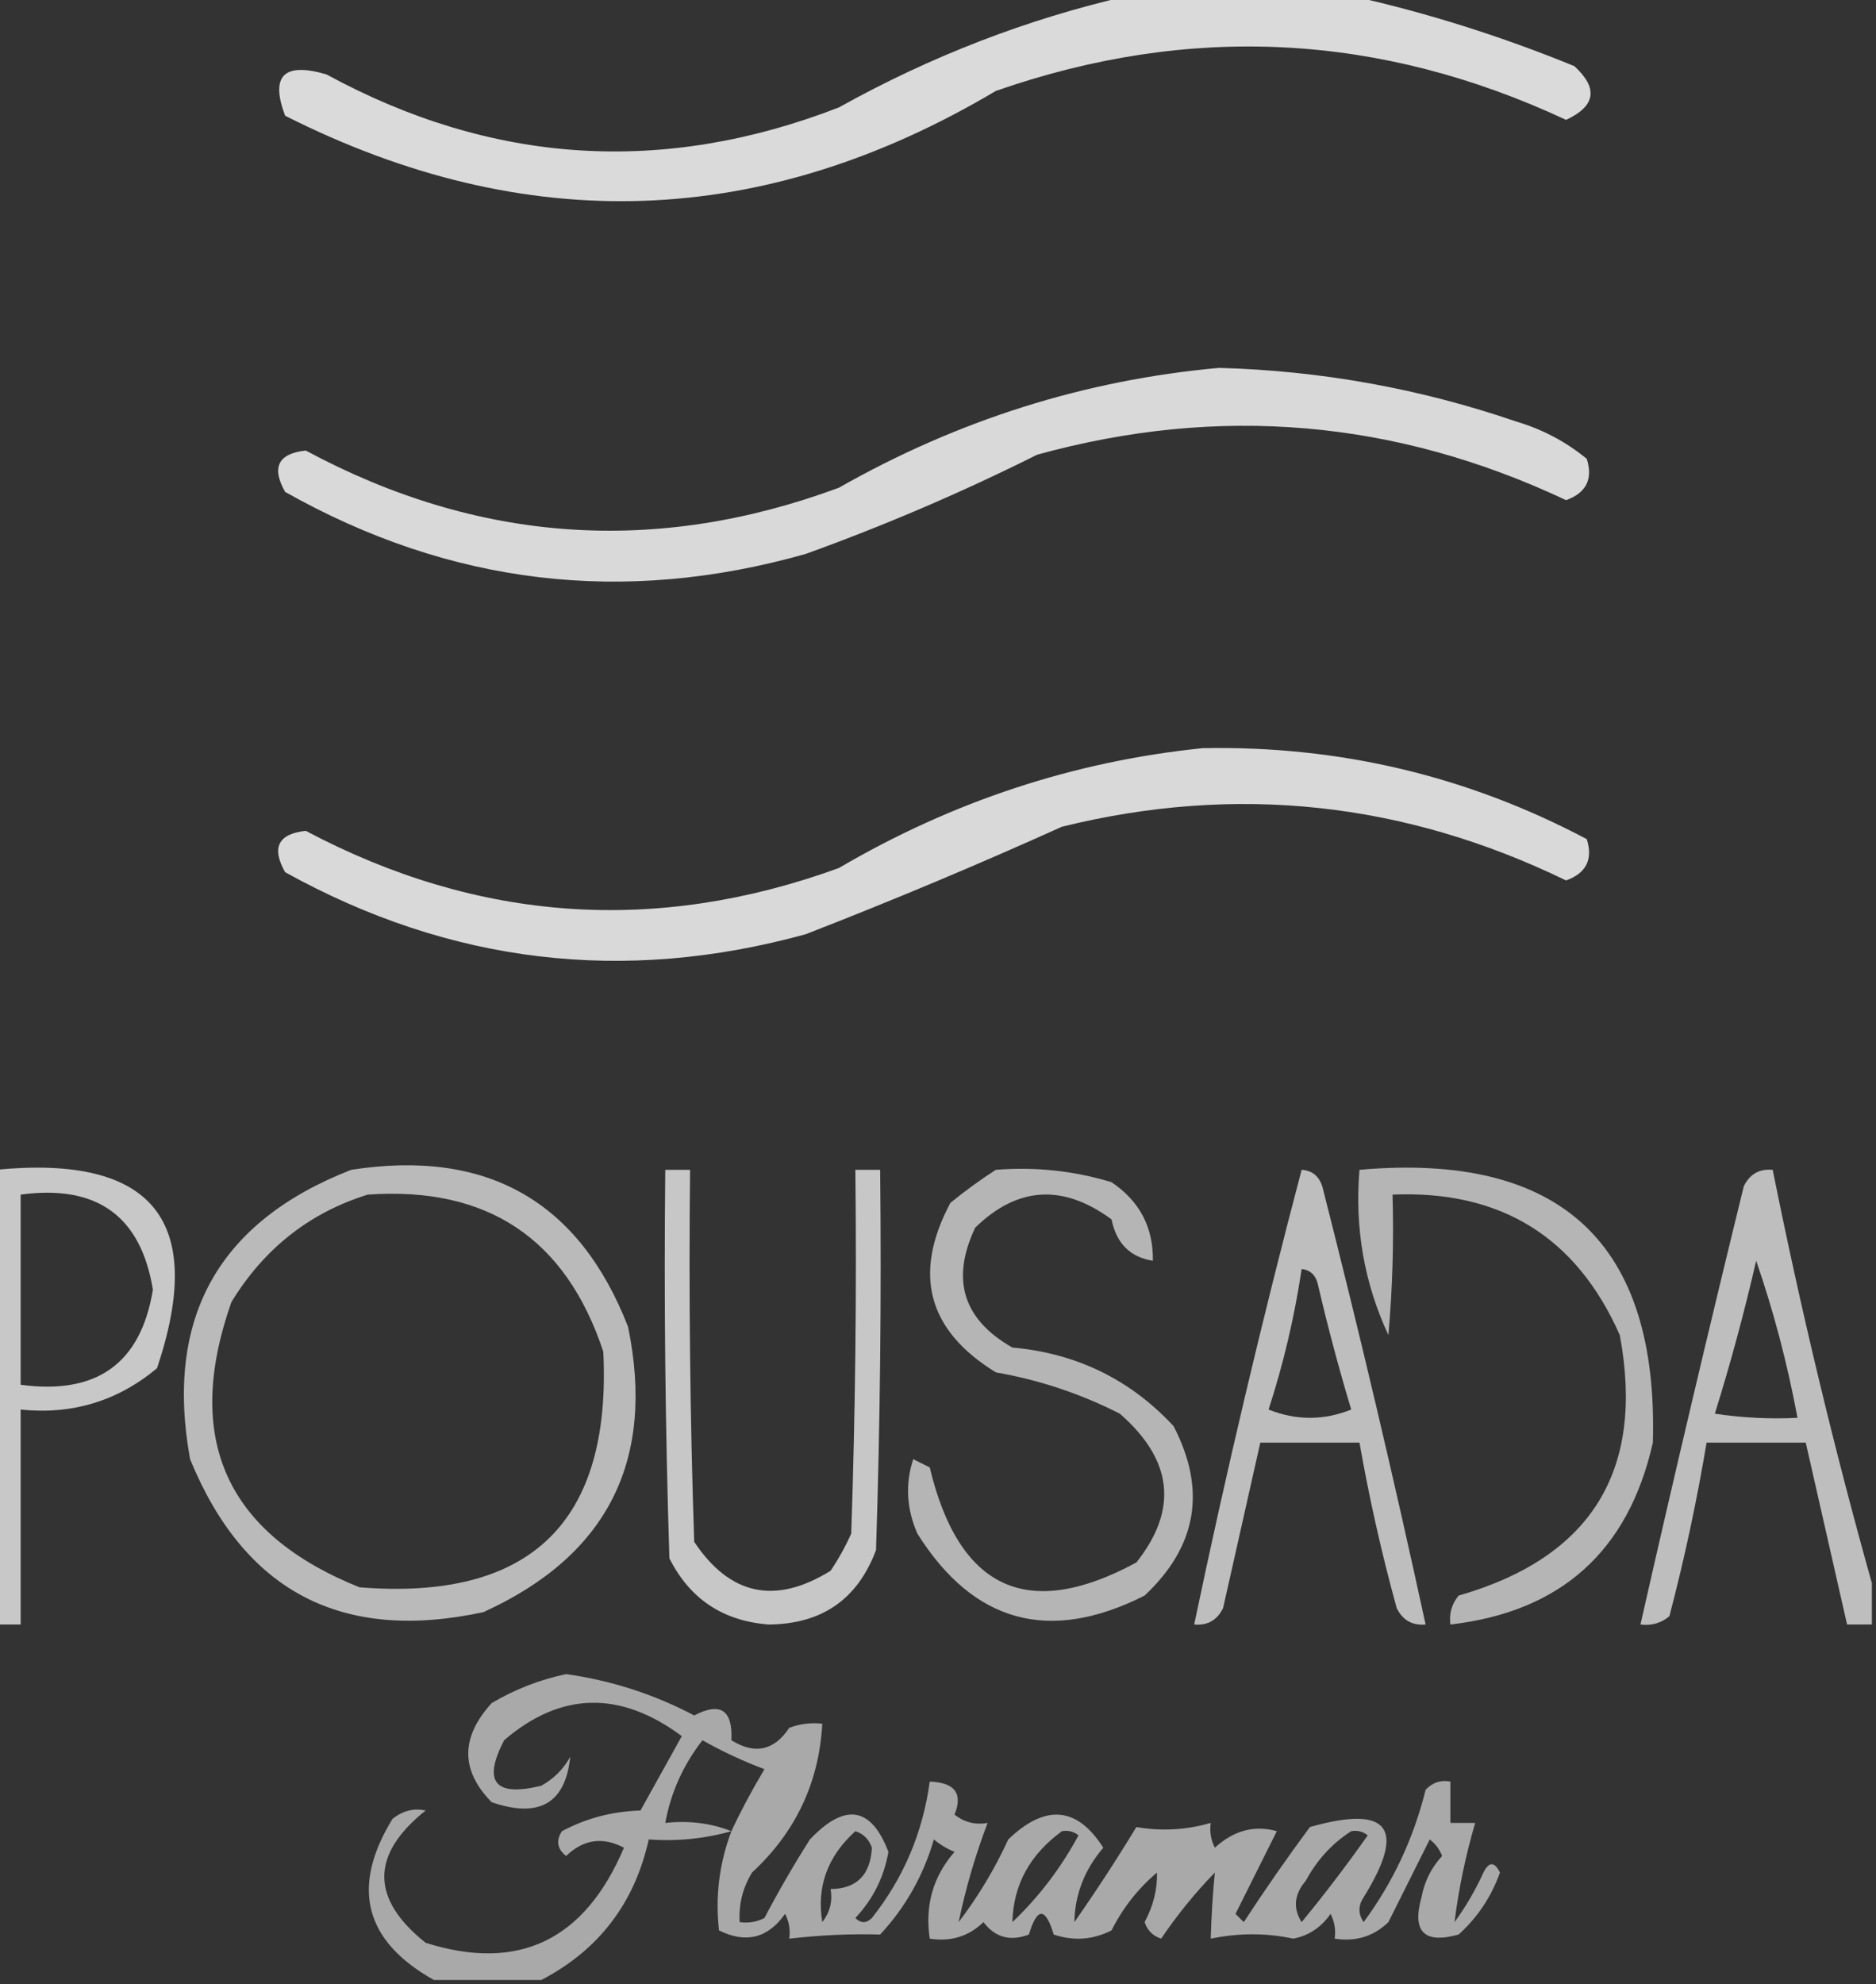 <?xml version="1.0" encoding="UTF-8"?>
<!DOCTYPE svg PUBLIC "-//W3C//DTD SVG 1.1//EN" "http://www.w3.org/Graphics/SVG/1.1/DTD/svg11.dtd">
<svg xmlns="http://www.w3.org/2000/svg" version="1.1" width="227px" height="240px" style="shape-rendering:geometricPrecision; text-rendering:geometricPrecision; image-rendering:optimizeQuality; fill-rule:evenodd; clip-rule:evenodd" xmlns:xlink="http://www.w3.org/1999/xlink">
<rect width="100%" height="100%" fill="#333333" stroke="none"/>
<g><path style="opacity:0.817" fill="#fefffe" d="M 136.5,-0.5 C 145.5,-0.5 154.5,-0.5 163.5,-0.5C 172.629,1.539 181.629,4.373 190.5,8C 193.414,10.671 193.081,12.837 189.5,14.5C 166.966,3.977 143.966,2.81 120.5,11C 92.342,27.719 63.675,28.719 34.5,14C 32.678,9.154 34.344,7.488 39.5,9C 59.555,19.909 80.222,21.242 101.5,13C 112.638,6.793 124.304,2.293 136.5,-0.5 Z"/></g>
<g><path style="opacity:0.816" fill="#fefffe" d="M 147.5,44.5 C 159.828,44.833 171.828,46.999 183.5,51C 186.656,51.937 189.489,53.437 192,55.5C 192.775,57.949 191.942,59.616 189.5,60.5C 168.848,50.761 147.515,48.927 125.5,55C 116.399,59.551 107.065,63.551 97.5,67C 75.457,73.256 54.457,70.756 34.5,59.5C 32.822,56.526 33.655,54.859 37,54.5C 57.85,65.696 79.35,67.196 101.5,59C 115.929,50.799 131.262,45.966 147.5,44.5 Z"/></g>
<g><path style="opacity:0.813" fill="#fefffe" d="M 145.5,90.5 C 162.024,90.174 177.524,93.84 192,101.5C 192.775,103.949 191.942,105.616 189.5,106.5C 169.88,96.975 149.547,94.808 128.5,100C 118.282,104.609 107.948,108.943 97.5,113C 75.476,119.068 54.476,116.568 34.5,105.5C 32.822,102.526 33.655,100.859 37,100.5C 57.859,111.546 79.359,113.046 101.5,105C 115.261,96.928 129.928,92.095 145.5,90.5 Z"/></g>
<g><path style="opacity:0.73" fill="#fefffe" d="M -0.5,141.5 C 18.496,139.647 24.996,147.647 19,165.5C 14.231,169.478 8.731,171.144 2.5,170.5C 2.5,179.167 2.5,187.833 2.5,196.5C 1.5,196.5 0.5,196.5 -0.5,196.5C -0.5,178.167 -0.5,159.833 -0.5,141.5 Z M 2.5,144.5 C 11.712,143.25 17.045,147.083 18.5,156C 17.045,164.917 11.712,168.75 2.5,167.5C 2.5,159.833 2.5,152.167 2.5,144.5 Z"/></g>
<g><path style="opacity:0.663" fill="#fefffe" d="M 42.5,141.5 C 58.918,138.95 70.085,145.284 76,160.5C 79.324,176.686 73.49,188.186 58.5,195C 41.404,198.704 29.571,192.537 23,176.5C 19.907,159.439 26.407,147.772 42.5,141.5 Z M 44.5,144.5 C 58.975,143.481 68.475,149.814 73,163.5C 74.01,184.156 64.177,193.656 43.5,192C 27.344,185.517 22.177,174.017 28,157.5C 31.962,151.019 37.462,146.686 44.5,144.5 Z"/></g>
<g><path style="opacity:0.723" fill="#fefffe" d="M 80.5,141.5 C 81.5,141.5 82.5,141.5 83.5,141.5C 83.333,156.504 83.5,171.504 84,186.5C 88.319,192.98 93.819,194.147 100.5,190C 101.46,188.581 102.293,187.081 103,185.5C 103.5,170.837 103.667,156.17 103.5,141.5C 104.5,141.5 105.5,141.5 106.5,141.5C 106.667,156.837 106.5,172.17 106,187.5C 103.767,193.456 99.433,196.456 93,196.5C 87.474,196.074 83.474,193.407 81,188.5C 80.5,172.837 80.333,157.17 80.5,141.5 Z"/></g>
<g><path style="opacity:0.64" fill="#fefffe" d="M 120.5,141.5 C 125.297,141.121 129.964,141.621 134.5,143C 137.892,145.285 139.559,148.452 139.5,152.5C 136.754,152.072 135.087,150.406 134.5,147.5C 128.619,143.175 123.119,143.509 118,148.5C 115.033,154.774 116.533,159.608 122.5,163C 130.257,163.691 136.757,166.858 142,172.5C 146.014,180.219 144.848,187.053 138.5,193C 126.971,198.82 117.805,196.32 111,185.5C 109.69,182.497 109.524,179.497 110.5,176.5C 111.167,176.833 111.833,177.167 112.5,177.5C 116.036,192.273 124.369,196.106 137.5,189C 142.588,182.594 141.921,176.594 135.5,171C 130.754,168.584 125.754,166.917 120.5,166C 112.249,160.935 110.415,154.101 115,145.5C 116.812,144.023 118.645,142.69 120.5,141.5 Z"/></g>
<g><path style="opacity:0.681" fill="#fefffe" d="M 157.5,141.5 C 158.75,141.577 159.583,142.244 160,143.5C 164.488,161.109 168.655,178.776 172.5,196.5C 170.876,196.64 169.71,195.973 169,194.5C 167.18,187.889 165.68,181.222 164.5,174.5C 160.5,174.5 156.5,174.5 152.5,174.5C 151.004,181.153 149.504,187.819 148,194.5C 147.29,195.973 146.124,196.64 144.5,196.5C 148.367,178.034 152.7,159.701 157.5,141.5 Z M 157.5,153.5 C 158.586,153.62 159.253,154.287 159.5,155.5C 160.679,160.549 162.012,165.549 163.5,170.5C 160.167,171.833 156.833,171.833 153.5,170.5C 155.308,164.937 156.641,159.27 157.5,153.5 Z"/></g>
<g><path style="opacity:0.635" fill="#fefffe" d="M 164.5,141.5 C 188.85,139.357 200.684,150.357 200,174.5C 197.043,187.623 188.876,194.957 175.5,196.5C 175.33,195.178 175.663,194.011 176.5,193C 192.554,188.388 199.054,177.888 196,161.5C 190.755,149.622 181.588,143.955 168.5,144.5C 168.666,150.176 168.499,155.843 168,161.5C 165.074,155.204 163.907,148.537 164.5,141.5 Z"/></g>
<g><path style="opacity:0.682" fill="#fefffe" d="M 226.5,191.5 C 226.5,193.167 226.5,194.833 226.5,196.5C 225.5,196.5 224.5,196.5 223.5,196.5C 221.833,189.167 220.167,181.833 218.5,174.5C 214.5,174.5 210.5,174.5 206.5,174.5C 205.322,181.554 203.822,188.554 202,195.5C 200.989,196.337 199.822,196.67 198.5,196.5C 202.505,178.811 206.672,161.144 211,143.5C 211.71,142.027 212.876,141.36 214.5,141.5C 217.898,158.42 221.898,175.086 226.5,191.5 Z M 212.5,152.5 C 214.611,158.606 216.278,164.939 217.5,171.5C 214.15,171.665 210.817,171.498 207.5,171C 209.398,164.909 211.065,158.742 212.5,152.5 Z"/></g>
<g><path style="opacity:0.577" fill="#fefffe" d="M 88.5,221.5 C 85.272,222.414 81.939,222.747 78.5,222.5C 76.787,230.208 72.454,235.875 65.5,239.5C 61.167,239.5 56.833,239.5 52.5,239.5C 44.084,234.782 42.418,228.282 47.5,220C 48.759,219.018 50.092,218.685 51.5,219C 44.833,224.333 44.833,229.667 51.5,235C 62.744,238.549 70.744,234.716 75.5,223.5C 72.933,222.146 70.599,222.48 68.5,224.5C 67.417,223.635 67.251,222.635 68,221.5C 70.93,219.934 74.097,219.1 77.5,219C 79.167,216 80.833,213 82.5,210C 75.02,204.457 67.853,204.624 61,210.5C 58.38,215.552 59.88,217.386 65.5,216C 67,215.167 68.167,214 69,212.5C 68.425,218.133 65.258,219.966 59.5,218C 55.714,214.153 55.714,210.153 59.5,206C 62.309,204.342 65.309,203.175 68.5,202.5C 73.962,203.265 79.129,204.932 84,207.5C 87.176,205.842 88.676,206.842 88.5,210.5C 91.337,212.261 93.67,211.761 95.5,209C 96.793,208.51 98.127,208.343 99.5,208.5C 99.105,215.624 96.272,221.624 91,226.5C 89.872,228.345 89.372,230.345 89.5,232.5C 90.552,232.649 91.552,232.483 92.5,232C 94.207,228.752 96.04,225.585 98,222.5C 102.244,218.029 105.41,218.529 107.5,224C 106.964,227.072 105.63,229.739 103.5,232C 104.167,232.667 104.833,232.667 105.5,232C 109.33,227.17 111.663,221.67 112.5,215.5C 115.534,215.609 116.534,216.943 115.5,219.5C 116.689,220.429 118.022,220.762 119.5,220.5C 117.996,224.478 116.83,228.478 116,232.5C 118.37,229.392 120.37,226.059 122,222.5C 126.493,218.185 130.327,218.518 133.5,223.5C 131.229,226.159 130.062,229.159 130,232.5C 132.624,228.752 135.124,224.919 137.5,221C 140.542,221.523 143.542,221.356 146.5,220.5C 146.351,221.552 146.517,222.552 147,223.5C 149.29,221.405 151.79,220.738 154.5,221.5C 152.833,224.833 151.167,228.167 149.5,231.5C 149.833,231.833 150.167,232.167 150.5,232.5C 153.031,228.617 155.697,224.783 158.5,221C 168.053,218.281 170.22,221.114 165,229.5C 164.333,230.5 164.333,231.5 165,232.5C 168.55,227.694 171.05,222.36 172.5,216.5C 173.325,215.614 174.325,215.281 175.5,215.5C 175.5,217.167 175.5,218.833 175.5,220.5C 176.5,220.5 177.5,220.5 178.5,220.5C 177.336,224.475 176.503,228.475 176,232.5C 177.366,230.63 178.533,228.63 179.5,226.5C 180.167,225.167 180.833,225.167 181.5,226.5C 180.453,229.43 178.787,231.93 176.5,234C 172.333,235.167 170.833,233.667 172,229.5C 172.36,227.579 173.194,225.912 174.5,224.5C 174.192,223.692 173.692,223.025 173,222.5C 171.333,225.833 169.667,229.167 168,232.5C 166.211,234.229 164.044,234.896 161.5,234.5C 161.649,233.448 161.483,232.448 161,231.5C 159.883,233.124 158.383,234.124 156.5,234.5C 153.222,233.797 149.889,233.797 146.5,234.5C 146.578,231.748 146.745,229.082 147,226.5C 144.594,228.983 142.427,231.65 140.5,234.5C 139.5,234.167 138.833,233.5 138.5,232.5C 139.548,230.544 140.048,228.544 140,226.5C 137.684,228.47 135.851,230.804 134.5,233.5C 132.235,234.647 129.902,234.814 127.5,234C 126.5,230.667 125.5,230.667 124.5,234C 122.251,234.863 120.418,234.363 119,232.5C 117.211,234.229 115.044,234.896 112.5,234.5C 111.9,230.484 112.9,226.984 115.5,224C 114.584,223.626 113.75,223.126 113,222.5C 111.733,226.869 109.567,230.703 106.5,234C 102.995,233.896 99.329,234.063 95.5,234.5C 95.65,233.448 95.483,232.448 95,231.5C 92.916,234.451 90.249,235.117 87,233.5C 86.535,229.389 87.035,225.389 88.5,221.5 Z M 88.5,221.5 C 86.052,220.527 83.385,220.194 80.5,220.5C 81.176,216.813 82.676,213.48 85,210.5C 87.398,211.856 89.898,213.023 92.5,214C 90.996,216.514 89.662,219.014 88.5,221.5 Z M 103.5,221.5 C 104.478,221.811 105.145,222.478 105.5,223.5C 105.322,226.804 103.656,228.471 100.5,228.5C 100.762,229.978 100.429,231.311 99.5,232.5C 98.791,228.222 100.125,224.555 103.5,221.5 Z M 128.5,221.5 C 129.239,221.369 129.906,221.536 130.5,222C 128.377,225.951 125.711,229.451 122.5,232.5C 122.613,227.994 124.613,224.327 128.5,221.5 Z M 163.5,221.5 C 164.239,221.369 164.906,221.536 165.5,222C 162.943,225.628 160.277,229.128 157.5,232.5C 156.432,230.813 156.599,229.146 158,227.5C 159.36,224.977 161.193,222.977 163.5,221.5 Z"/></g>
</svg>
